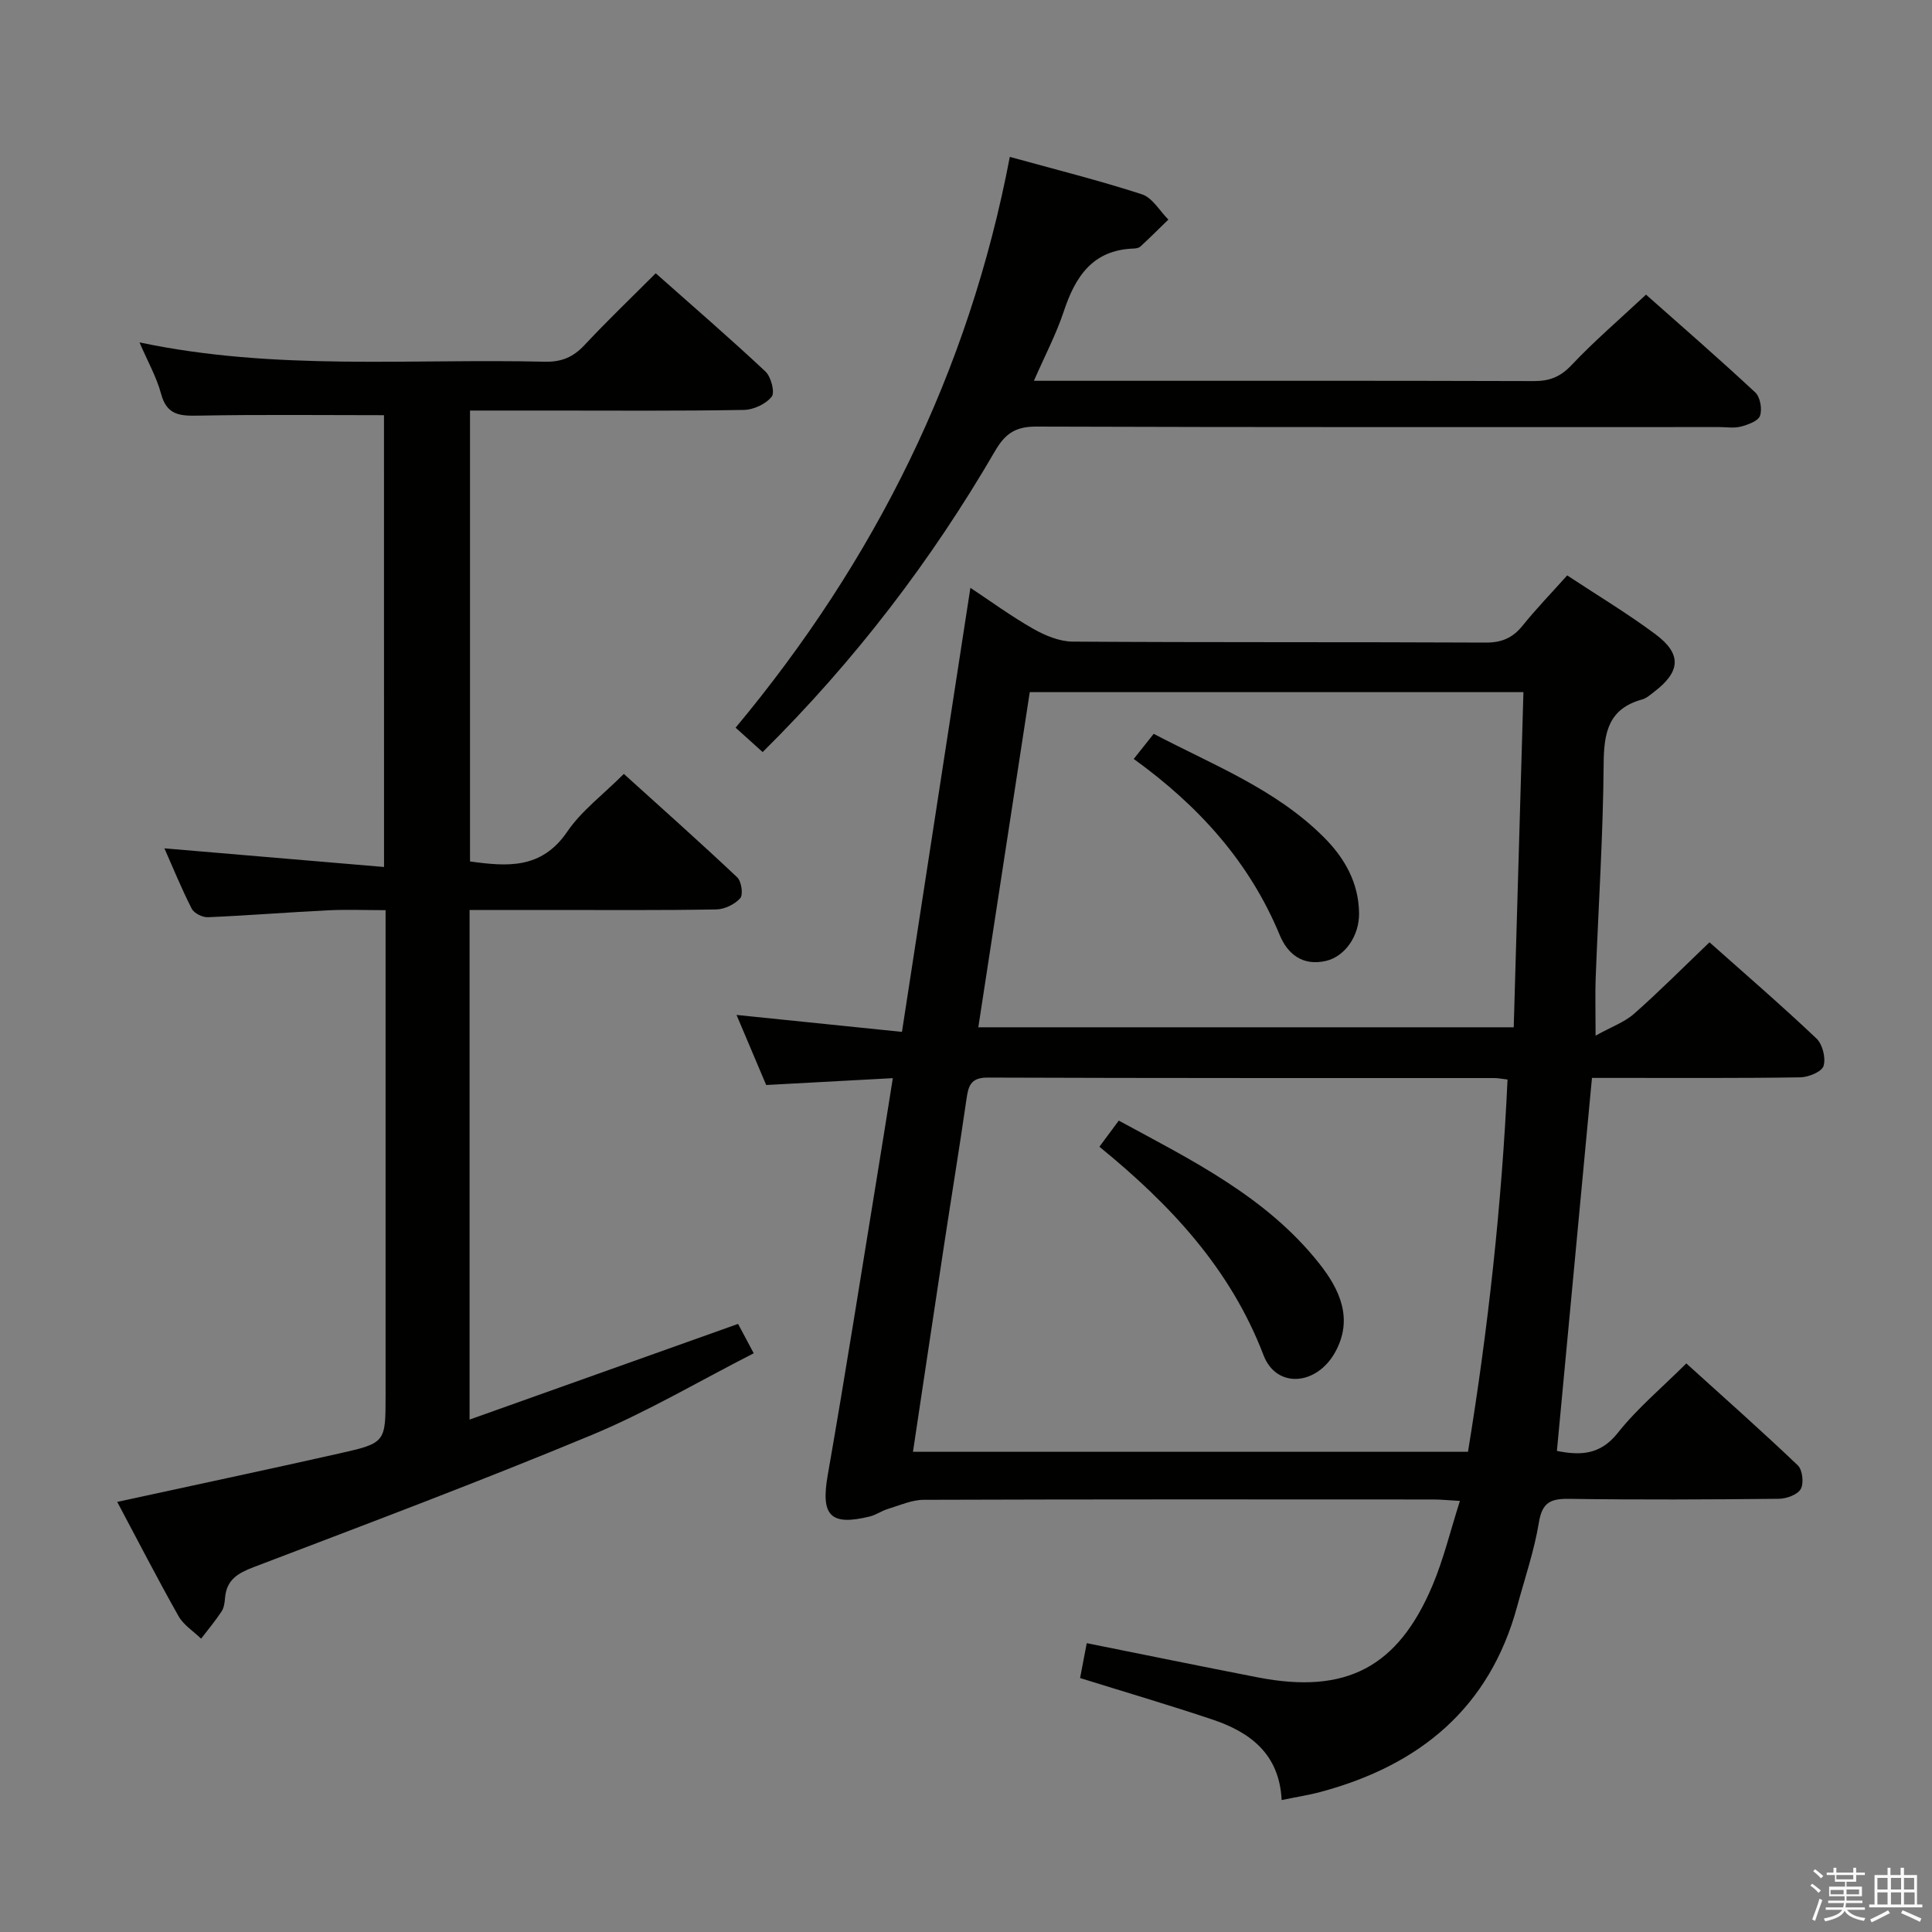 <svg enable-background="new 0 0 400 400" viewBox="0 0 400 400" xmlns="http://www.w3.org/2000/svg"><rect x="0" y="0" width="400" height="400" fill="#808080" stroke="none"/><path d="m374.8 390.4.4-.4c.7.5 1.3 1 1.8 1.4l-.5.5c-.5-.6-1.1-1.1-1.7-1.5zm1 7.3-.6-.3c.5-1.4 1.1-2.8 1.5-4.3.2.1.4.2.6.3-.5 1.3-1 2.8-1.5 4.3zm-.4-10.3.4-.4c.4.3 1 .8 1.7 1.4l-.5.5c-.4-.5-1-1-1.6-1.5zm2.5.3h1.7v-1h.6v1h3.5v-1h.6v1h1.8v.5h-1.8v1.4h-2v1h3.2v2h-3.2v.9h3.3v.5h-3.4c0 .3-.1.6-.1.9h4v.5h-3.7c.7.9 1.9 1.5 3.8 1.7-.1.2-.2.4-.3.6-2.1-.4-3.5-1.1-4-2.1-.4 1-1.8 1.7-4 2.2-.1-.2-.2-.4-.3-.6 2.1-.4 3.4-1 3.8-1.8h-3.4v-.5h3.6c.1-.3.1-.6.2-.9h-3.3v-.5h3.4c0-.3 0-.6 0-.9h-3.2v-2h3.3v-1h-2.1v-1.4h-1.7v-.5zm1.1 3.5v1h2.7c0-.3 0-.4 0-.4 0-.1 0-.2 0-.2 0-.1 0-.2 0-.3h-2.7zm1.2-3v.9h3.5v-.9zm4.7 3h-2.6v.6.4h2.6z" fill="#fafafb"/><path d="m393.6 386.7h.6v1.5h2.7v6.1h1.1v.6h-11v-.6h1.1v-6.1h2.7v-1.5h.6v1.5h2.1v-1.5zm-2.7 8.8.4.6c-1.2.6-2.5 1.3-3.8 1.9-.1-.2-.2-.4-.3-.6 1.2-.6 2.5-1.2 3.7-1.9zm-2.2-6.7v2.4h2.1v-2.4zm0 3v2.5h2.1v-2.5zm2.8-3v2.4h2.1v-2.4zm0 3v2.5h2.1v-2.5zm6 6.1c-1.4-.7-2.7-1.3-3.9-1.8l.3-.6c1.5.6 2.7 1.2 3.9 1.7zm-1.2-9.1h-2.1v2.4h2.1zm-2.1 3v2.5h2.2v-2.5z" fill="#fafafb"/><g fill="#010100"><path d="m330.35 214.42c3.3-1.84 6-2.79 7.99-4.55 5.23-4.62 10.16-9.58 15.59-14.78 7.17 6.38 14.82 12.98 22.15 19.92 1.26 1.19 1.97 4.04 1.47 5.68-.36 1.2-3.11 2.33-4.81 2.36-12.49.2-24.99.11-37.49.12-1.81 0-3.62 0-5.65 0-2.44 25.9-4.84 51.45-7.26 77.23 4.77.93 8.92.92 12.61-3.74 4-5.05 9.05-9.27 14.18-14.38 7.75 7.02 15.55 13.92 23.09 21.11.97.93 1.28 3.7.61 4.89-.66 1.18-2.95 2.01-4.53 2.03-14.49.15-28.99.22-43.49.01-3.81-.05-5.53.77-6.2 4.9-.96 5.85-2.92 11.54-4.48 17.3-5.7 21.1-20.19 32.95-40.64 38.46-2.53.68-5.15 1.08-8.14 1.7-.47-9.56-6.53-14.07-14.39-16.69-8.93-2.99-17.97-5.65-27.34-8.57.47-2.48.93-4.85 1.38-7.22 12.09 2.42 23.75 4.82 35.44 7.09 18.2 3.53 28.98-2.05 36.15-19.06 2.29-5.43 3.68-11.24 5.67-17.48-2.35-.13-3.95-.3-5.55-.3-35.16-.02-70.32-.05-105.47.07-2.5.01-5.02 1.17-7.49 1.92-1.26.38-2.39 1.22-3.66 1.53-8.24 2.02-10.17-.23-8.72-8.55 3.72-21.25 7.06-42.56 10.54-63.85.96-5.86 1.88-11.73 2.94-18.35-8.95.48-17.46.95-26.22 1.42-2-4.71-3.98-9.39-6.14-14.51 11.58 1.19 22.55 2.31 34.25 3.51 4.8-31.16 9.46-61.4 14.17-91.94 4.18 2.77 8.45 5.9 13.02 8.49 2.46 1.4 5.43 2.63 8.17 2.65 28.49.19 56.99.06 85.48.2 3.34.02 5.61-.97 7.66-3.51 2.81-3.49 5.94-6.72 9.23-10.4 6.2 4.1 12.46 7.85 18.27 12.18 5.5 4.1 5.22 7.74-.26 11.92-.79.6-1.59 1.34-2.51 1.59-6.92 1.91-7.9 6.78-7.95 13.24-.11 14.79-1.08 29.57-1.65 44.36-.13 3.26-.02 6.57-.02 12zm-141.33 86.16h114.91c4.18-25.57 6.99-51.16 8.19-77.08-1.39-.16-2.03-.3-2.68-.3-34.99-.01-69.98.03-104.97-.1-3.55-.01-3.99 1.79-4.38 4.52-1.47 10.18-3.14 20.33-4.68 30.49-2.12 13.94-4.19 27.87-6.39 42.47zm126.39-157.28c-34.64 0-68.22 0-102.21 0-3.56 23.16-7.09 46.15-10.65 69.39h110.85c.66-23.11 1.33-46 2.01-69.39z"/><path d="m79.5 85.96c-13.08 0-25.71-.15-38.33.09-3.8.07-6.61 0-7.81-4.48-.94-3.49-2.78-6.73-4.48-10.68 28.08 5.93 56.06 3.33 83.92 4 3.48.08 5.91-.97 8.24-3.47 4.65-4.98 9.59-9.7 14.72-14.84 7.67 6.81 15.34 13.42 22.72 20.34 1.16 1.09 1.99 4.32 1.29 5.21-1.21 1.52-3.75 2.71-5.76 2.74-13.49.24-26.98.13-40.48.13-5.3 0-10.61 0-16.22 0v93.35c7.64 1.06 14.8 1.67 20.13-6.16 2.94-4.32 7.38-7.62 11.72-11.96 7.87 7.12 15.78 14.15 23.47 21.41.88.83 1.28 3.59.62 4.33-1.12 1.27-3.24 2.29-4.96 2.32-11.49.2-22.99.11-34.49.11-5.46 0-10.92 0-16.58 0v105.51c18.8-6.7 37.03-13.2 55.59-19.81.88 1.65 1.86 3.5 3.24 6.08-11.34 5.79-22.1 12.16-33.54 16.92-23.12 9.61-46.57 18.42-69.97 27.35-3.28 1.25-5.62 2.6-5.94 6.32-.08.98-.21 2.09-.73 2.87-1.29 1.96-2.81 3.76-4.23 5.63-1.59-1.54-3.64-2.82-4.68-4.67-4.39-7.78-8.47-15.72-12.69-23.65 15.66-3.41 30.84-6.62 45.98-10.03 9.61-2.16 9.58-2.29 9.58-12.06 0-31.32 0-62.64 0-93.96 0-1.82 0-3.65 0-6.46-4.13 0-8.03-.16-11.91.03-8.29.41-16.58 1.08-24.87 1.43-1.13.05-2.88-.82-3.36-1.77-2.1-4.12-3.85-8.42-5.65-12.49 15.15 1.29 30.1 2.56 45.47 3.86-.01-32.09-.01-62.98-.01-93.54z"/><path d="m157.9 155.71c-1.97-1.77-3.53-3.19-5.6-5.05 28.83-34.61 48.28-73.59 56.77-118.18 9.55 2.64 18.55 4.89 27.36 7.75 2.16.7 3.66 3.43 5.47 5.23-1.92 1.87-3.82 3.76-5.79 5.58-.33.3-.93.4-1.42.42-8.53.3-12.08 5.86-14.48 13.1-1.55 4.66-3.87 9.06-6.15 14.28h5.58c32.65 0 65.29-.04 97.94.06 3.24.01 5.49-.87 7.79-3.31 4.67-4.95 9.87-9.4 15.42-14.59 7.15 6.34 15.01 13.16 22.62 20.25 1.03.96 1.46 3.46.98 4.84-.38 1.09-2.49 1.84-3.97 2.23-1.4.37-2.98.1-4.48.1-47.14 0-94.27.06-141.41-.1-4.27-.01-6.4 1.43-8.51 5.05-13.17 22.65-28.96 43.35-48.12 62.34z"/><path d="m227.62 237.42c1.35-1.82 2.52-3.4 4.01-5.41 15.14 8.22 30.58 15.78 41.51 29.59 4.23 5.34 7.14 11.49 3.25 18.43-3.85 6.85-12.13 7.5-14.79.55-6.87-17.96-19.31-31.2-33.98-43.16z"/><path d="m234.73 157.13c1.53-1.92 2.64-3.32 4.13-5.2 12.2 6.41 25.15 11.39 35.13 21.31 4.35 4.32 7.32 9.46 7.39 15.85.05 4.65-2.89 8.94-6.87 9.86-4.73 1.09-7.9-1.35-9.55-5.34-6.24-15.07-16.65-26.66-30.23-36.48z"/></g></svg>